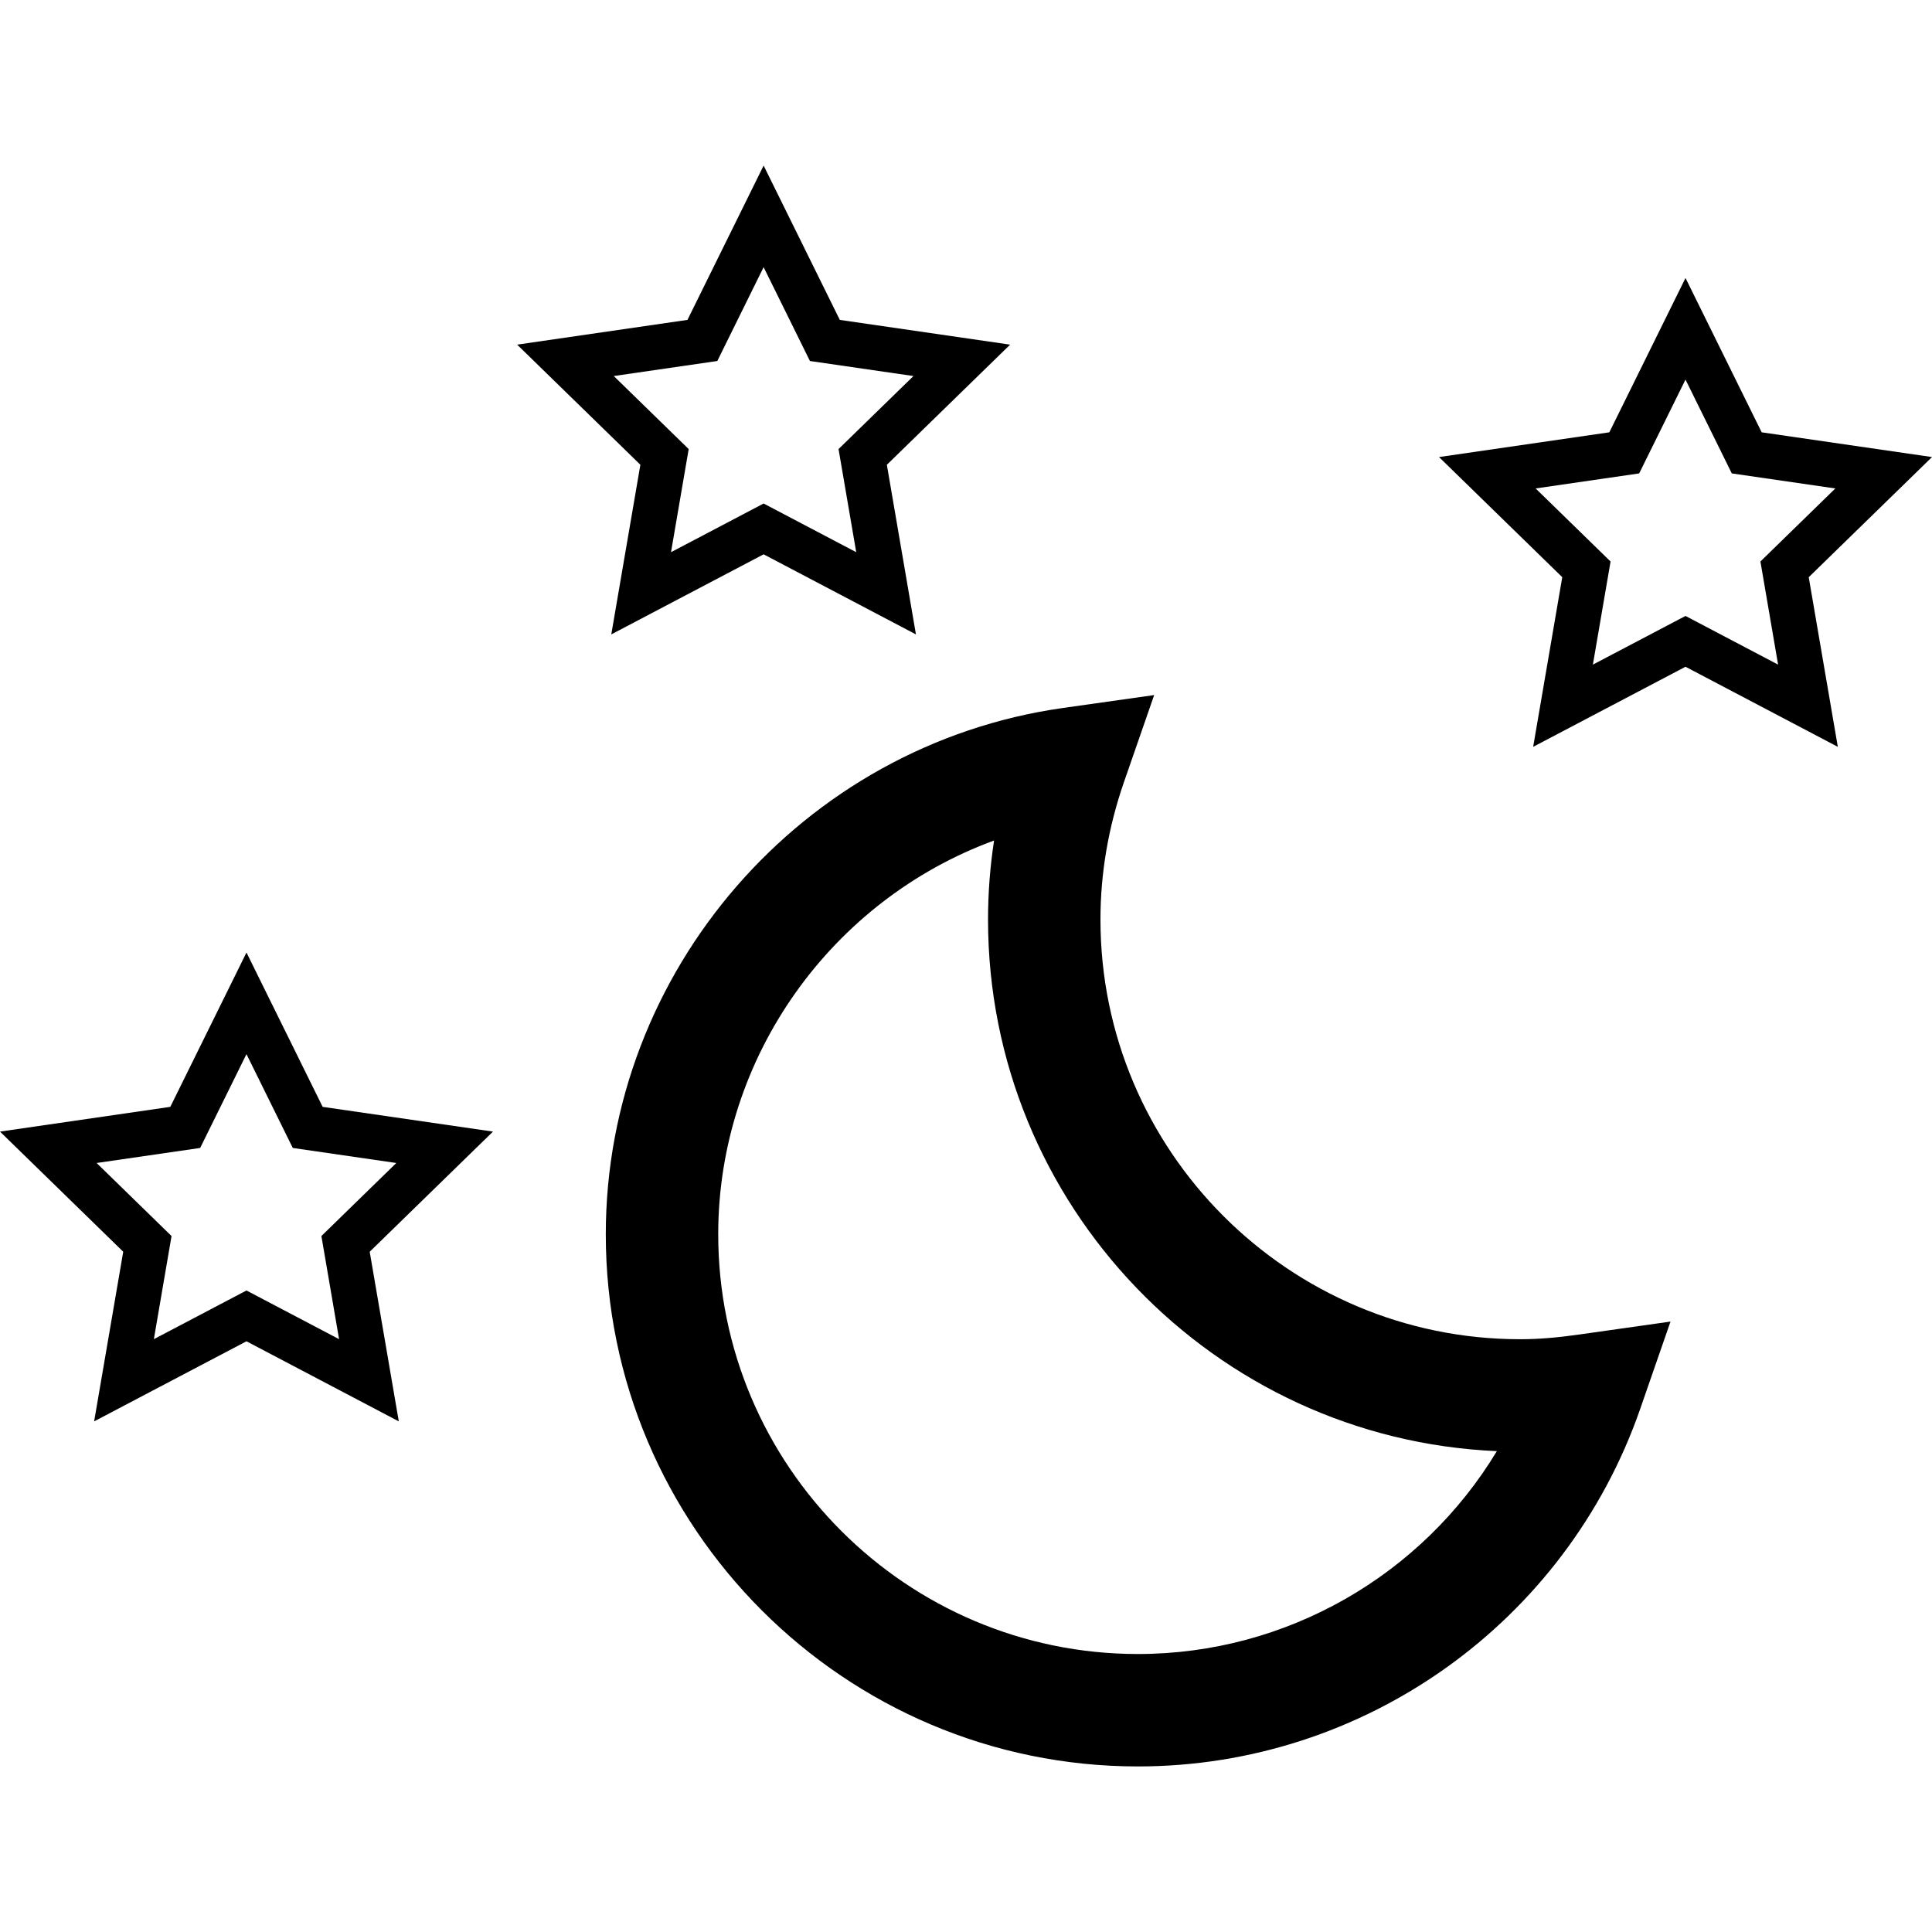 <?xml version="1.0" encoding="utf-8"?>
<!-- Generator: Adobe Illustrator 18.0.0, SVG Export Plug-In . SVG Version: 6.00 Build 0)  -->
<!DOCTYPE svg PUBLIC "-//W3C//DTD SVG 1.1//EN" "http://www.w3.org/Graphics/SVG/1.1/DTD/svg11.dtd">
<svg version="1.1" id="Layer_1" xmlns="http://www.w3.org/2000/svg" xmlns:xlink="http://www.w3.org/1999/xlink" x="0px" y="0px"
	 viewBox="0 0 500 500" enable-background="new 0 0 500 500" xml:space="preserve">
<g>
	<g>
		<rect x="-87.209" y="232.558" width="87.209" height="29.07"/>
	</g>
</g>
<g>
	<g>
		<path d="M294.492,457.153c-75.937,0-137.714-61.782-137.714-137.719
			c0-68.118,50.871-126.678,118.33-136.213l23.589-3.336l-7.814,22.509
			c-4.04,11.644-6.086,23.611-6.086,35.573c0,59.895,48.729,108.624,108.618,108.624
			c4.58,0,9.445-0.386,15.303-1.222l23.606-3.347l-7.814,22.52
			C405.287,419.937,353.041,457.153,294.492,457.153z M257.265,217.526
			c-41.921,15.366-71.391,55.866-71.391,101.907c0,59.895,48.729,108.624,108.618,108.624
			c38.483,0,73.522-20.401,92.894-52.502c-73.147-3.165-131.684-63.668-131.684-137.589
			C255.703,231.131,256.225,224.306,257.265,217.526z"/>
	</g>
	<g>
		<path d="M475.627,193.279l-39.421-20.725l-39.426,20.725l7.53-43.904l-31.891-31.09l44.075-6.404
			l19.713-39.938l19.713,39.938L500,118.285l-31.902,31.096L475.627,193.279z M397.422,126.411
			l19.389,18.906l-4.575,26.686l23.969-12.598l23.964,12.598l-4.575-26.691l19.389-18.901l-26.794-3.893
			l-11.985-24.282l-11.985,24.282L397.422,126.411z"/>
	</g>
	<g>
		<path d="M237.046,164.183l-39.421-20.725l-39.426,20.725l7.53-43.904l-31.891-31.087l44.075-6.404
			l19.713-39.941l19.713,39.941l44.08,6.404l-31.902,31.093L237.046,164.183z M158.842,97.318
			l19.389,18.903l-4.575,26.686l23.969-12.598l23.964,12.598l-4.575-26.691l19.389-18.898
			l-26.794-3.893l-11.985-24.285l-11.985,24.285L158.842,97.318z"/>
	</g>
	<g>
		<path d="M103.208,367.85l-39.421-20.725l-39.426,20.725l7.53-43.904L0,292.856l44.075-6.404
			l19.713-39.943l19.713,39.943l44.08,6.404l-31.902,31.095L103.208,367.85z M25.004,300.982
			l19.389,18.906l-4.575,26.686l23.969-12.598l23.964,12.598l-4.575-26.691l19.389-18.901
			l-26.794-3.893l-11.985-24.282l-11.985,24.282L25.004,300.982z"/>
	</g>
</g>
</svg>
